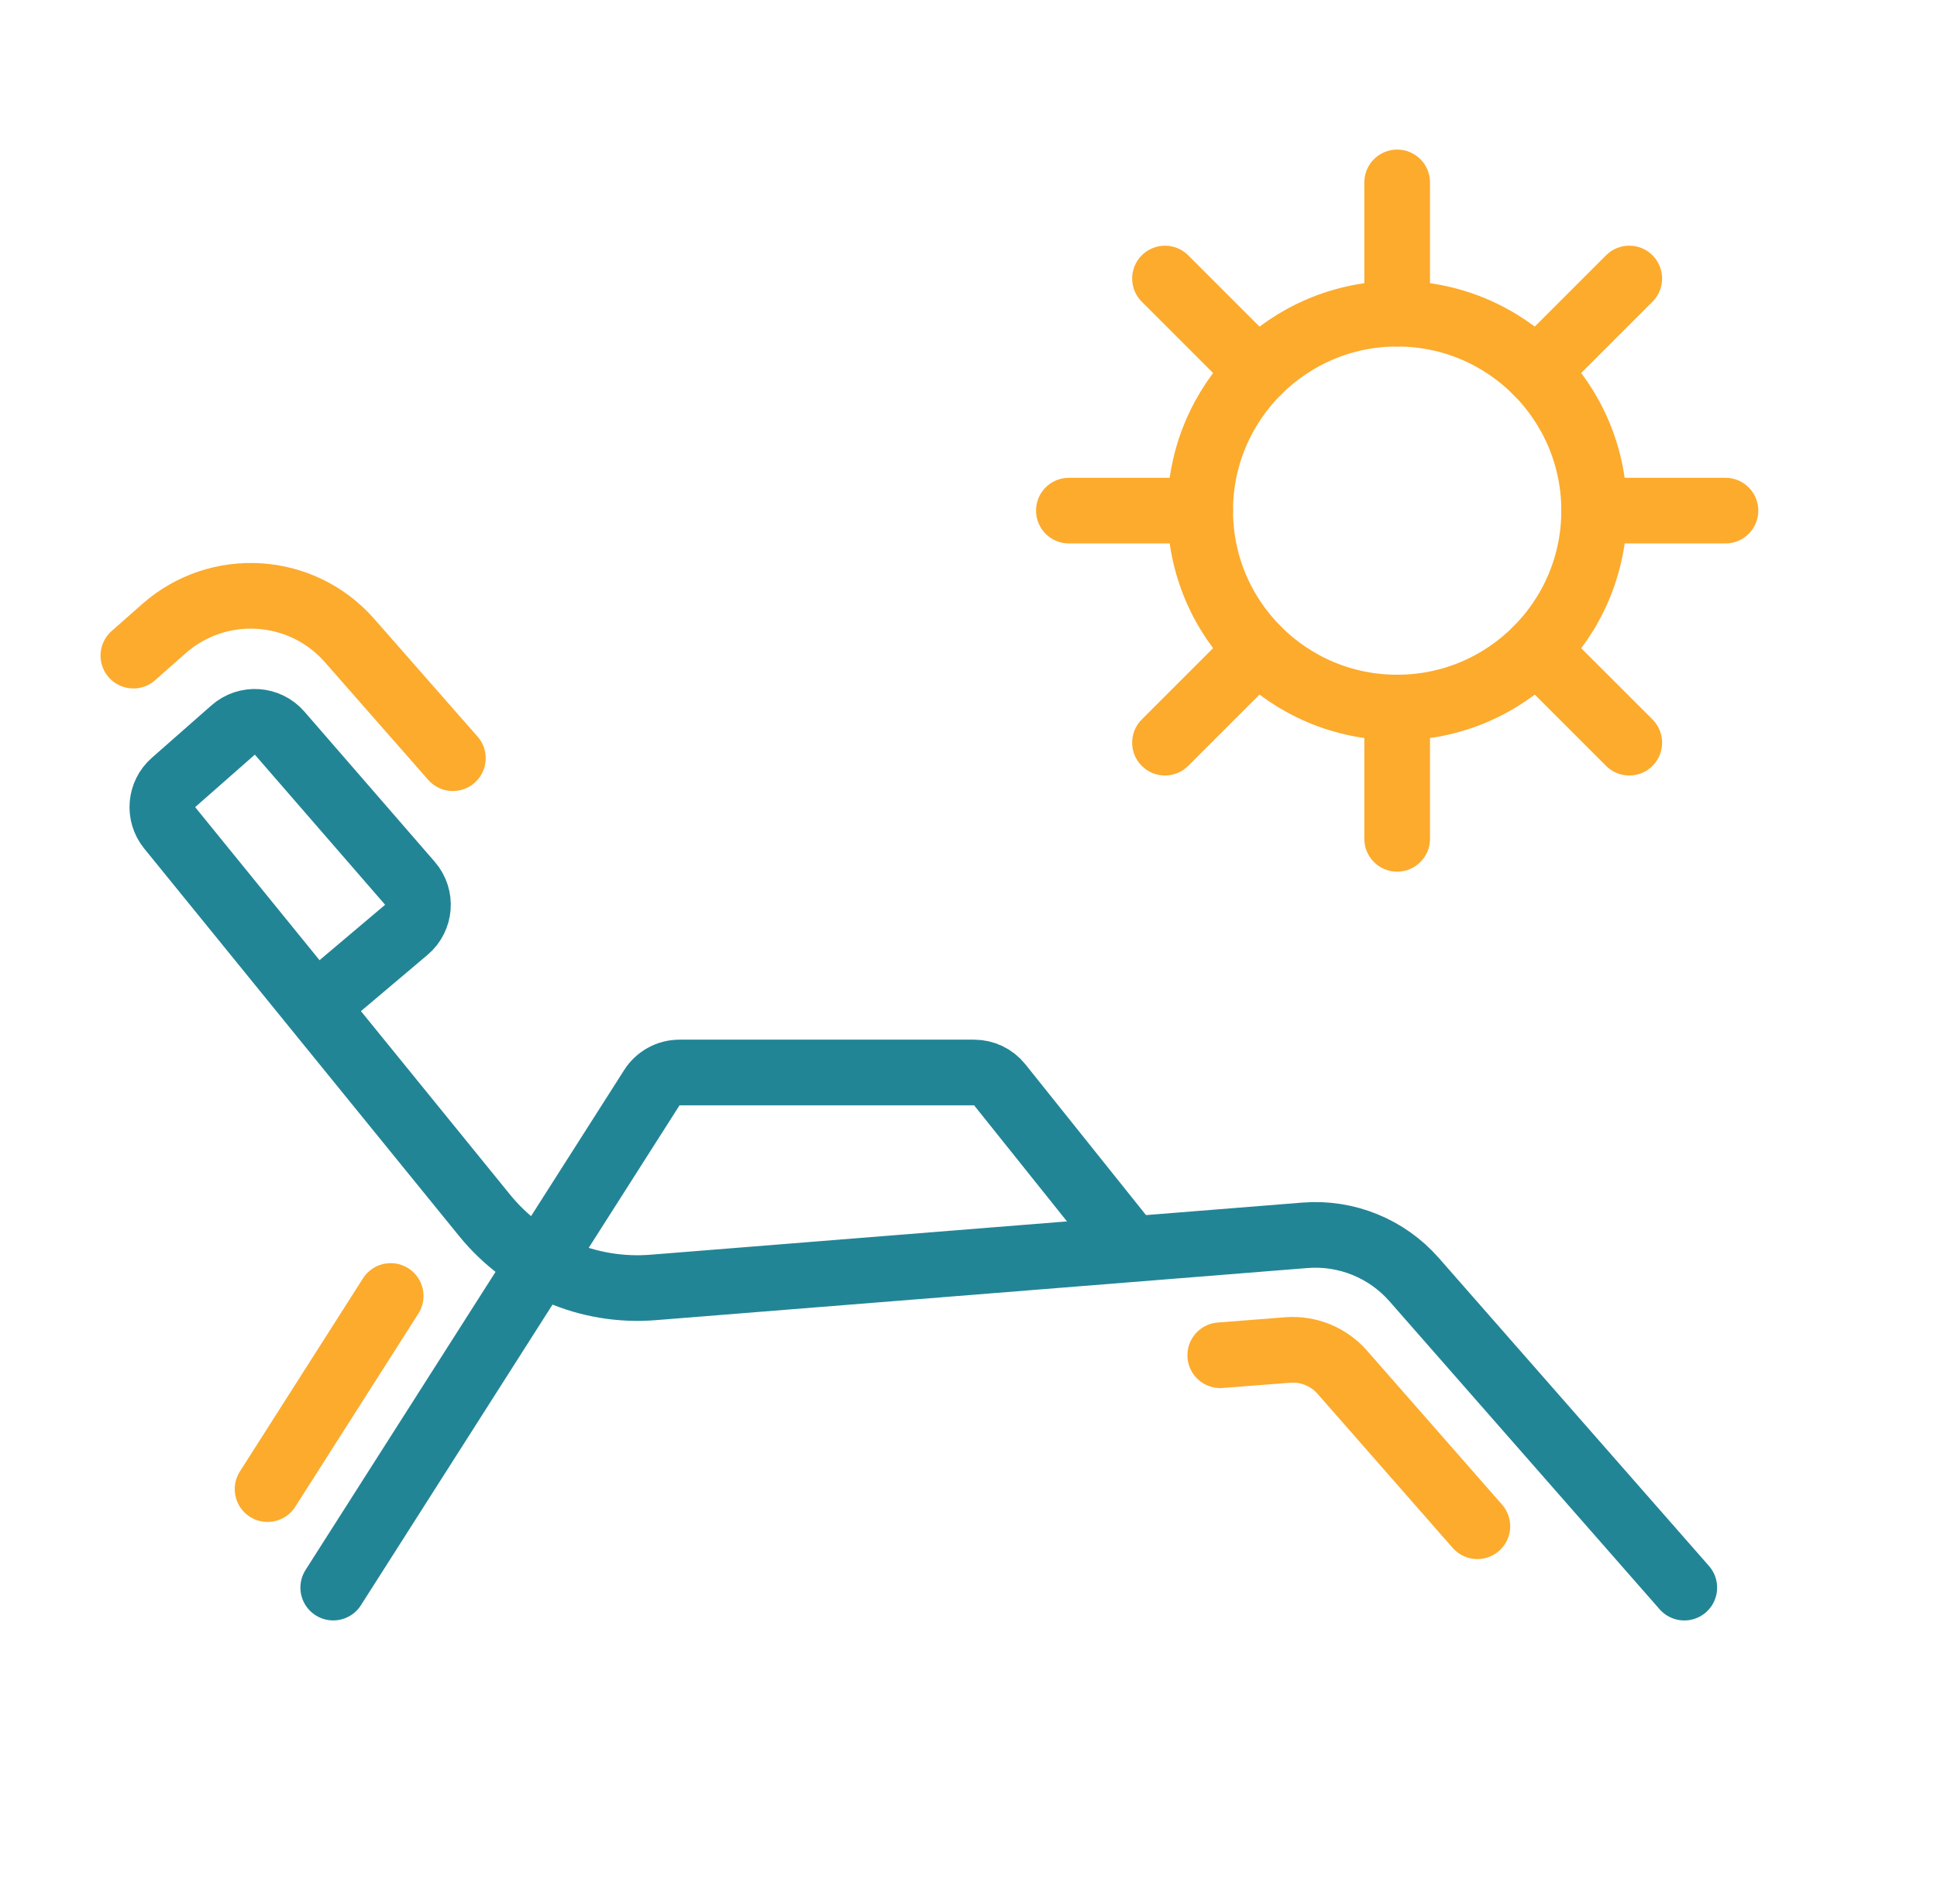 <svg width="59" height="58" viewBox="0 0 59 58" fill="none" xmlns="http://www.w3.org/2000/svg">
<path d="M9.6 30.675L12.376 28.329C12.802 27.97 12.852 27.331 12.486 26.91L8.517 22.336C8.153 21.917 7.517 21.874 7.101 22.241L5.284 23.84C4.881 24.195 4.83 24.805 5.169 25.222L7 27.476L10.25 31.476L14.76 37.027C16.006 38.56 17.926 39.382 19.895 39.224L39.748 37.636C41.008 37.535 42.241 38.036 43.074 38.986L51.303 48.37" stroke="#228596" stroke-width="2" stroke-linecap="round"/>
<path d="M4.062 19.975L4.993 19.153C6.652 17.689 9.186 17.85 10.646 19.514L13.794 23.1" stroke="#FCAB2D" stroke-width="2" stroke-linecap="round"/>
<path d="M45 46.5L40.884 41.806C40.468 41.332 39.854 41.082 39.225 41.13L37.168 41.29" stroke="#FCAB2D" stroke-width="2" stroke-linecap="round"/>
<path d="M10.15 48.369L19.856 33.137C20.039 32.849 20.357 32.675 20.699 32.675L29.67 32.675C29.974 32.675 30.261 32.813 30.451 33.05L34.15 37.675" stroke="#228596" stroke-width="2" stroke-linecap="round"/>
<path d="M8.15 45.369L10.65 41.446L11.9 39.484" stroke="#FCAB2D" stroke-width="2" stroke-linecap="round"/>
<circle cx="42.557" cy="15.557" r="6" stroke="#FCAB2D" stroke-width="2"/>
<path fill-rule="evenodd" clip-rule="evenodd" d="M42.557 4.557C43.109 4.557 43.557 5.004 43.557 5.557V9.557C43.557 10.109 43.109 10.557 42.557 10.557C42.004 10.557 41.557 10.109 41.557 9.557V5.557C41.557 5.004 42.004 4.557 42.557 4.557Z" fill="#FCAB2D"/>
<path fill-rule="evenodd" clip-rule="evenodd" d="M42.557 20.557C43.109 20.557 43.557 21.004 43.557 21.557V25.557C43.557 26.109 43.109 26.557 42.557 26.557C42.004 26.557 41.557 26.109 41.557 25.557V21.557C41.557 21.004 42.004 20.557 42.557 20.557Z" fill="#FCAB2D"/>
<path fill-rule="evenodd" clip-rule="evenodd" d="M31.557 15.557C31.557 15.004 32.004 14.557 32.557 14.557H36.557C37.109 14.557 37.557 15.004 37.557 15.557C37.557 16.109 37.109 16.557 36.557 16.557H32.557C32.004 16.557 31.557 16.109 31.557 15.557Z" fill="#FCAB2D"/>
<path fill-rule="evenodd" clip-rule="evenodd" d="M47.557 15.557C47.557 15.004 48.004 14.557 48.557 14.557H52.557C53.109 14.557 53.557 15.004 53.557 15.557C53.557 16.109 53.109 16.557 52.557 16.557H48.557C48.004 16.557 47.557 16.109 47.557 15.557Z" fill="#FCAB2D"/>
<path fill-rule="evenodd" clip-rule="evenodd" d="M34.778 7.778C35.168 7.388 35.801 7.388 36.192 7.778L39.02 10.607C39.411 10.997 39.411 11.63 39.02 12.021C38.63 12.412 37.996 12.412 37.606 12.021L34.778 9.193C34.387 8.802 34.387 8.169 34.778 7.778Z" fill="#FCAB2D"/>
<path fill-rule="evenodd" clip-rule="evenodd" d="M46.092 19.092C46.483 18.701 47.116 18.701 47.506 19.092L50.335 21.92C50.725 22.311 50.725 22.944 50.335 23.334C49.944 23.725 49.311 23.725 48.92 23.334L46.092 20.506C45.701 20.116 45.701 19.482 46.092 19.092Z" fill="#FCAB2D"/>
<path fill-rule="evenodd" clip-rule="evenodd" d="M34.777 23.334C34.387 22.944 34.387 22.31 34.777 21.92L37.606 19.091C37.996 18.701 38.63 18.701 39.02 19.091C39.411 19.482 39.411 20.115 39.02 20.506L36.192 23.334C35.801 23.725 35.168 23.725 34.777 23.334Z" fill="#FCAB2D"/>
<path fill-rule="evenodd" clip-rule="evenodd" d="M46.092 12.021C45.701 11.63 45.701 10.997 46.092 10.606L48.92 7.778C49.311 7.387 49.944 7.387 50.334 7.778C50.725 8.168 50.725 8.802 50.334 9.192L47.506 12.021C47.116 12.411 46.482 12.411 46.092 12.021Z" fill="#FCAB2D"/>
</svg>
